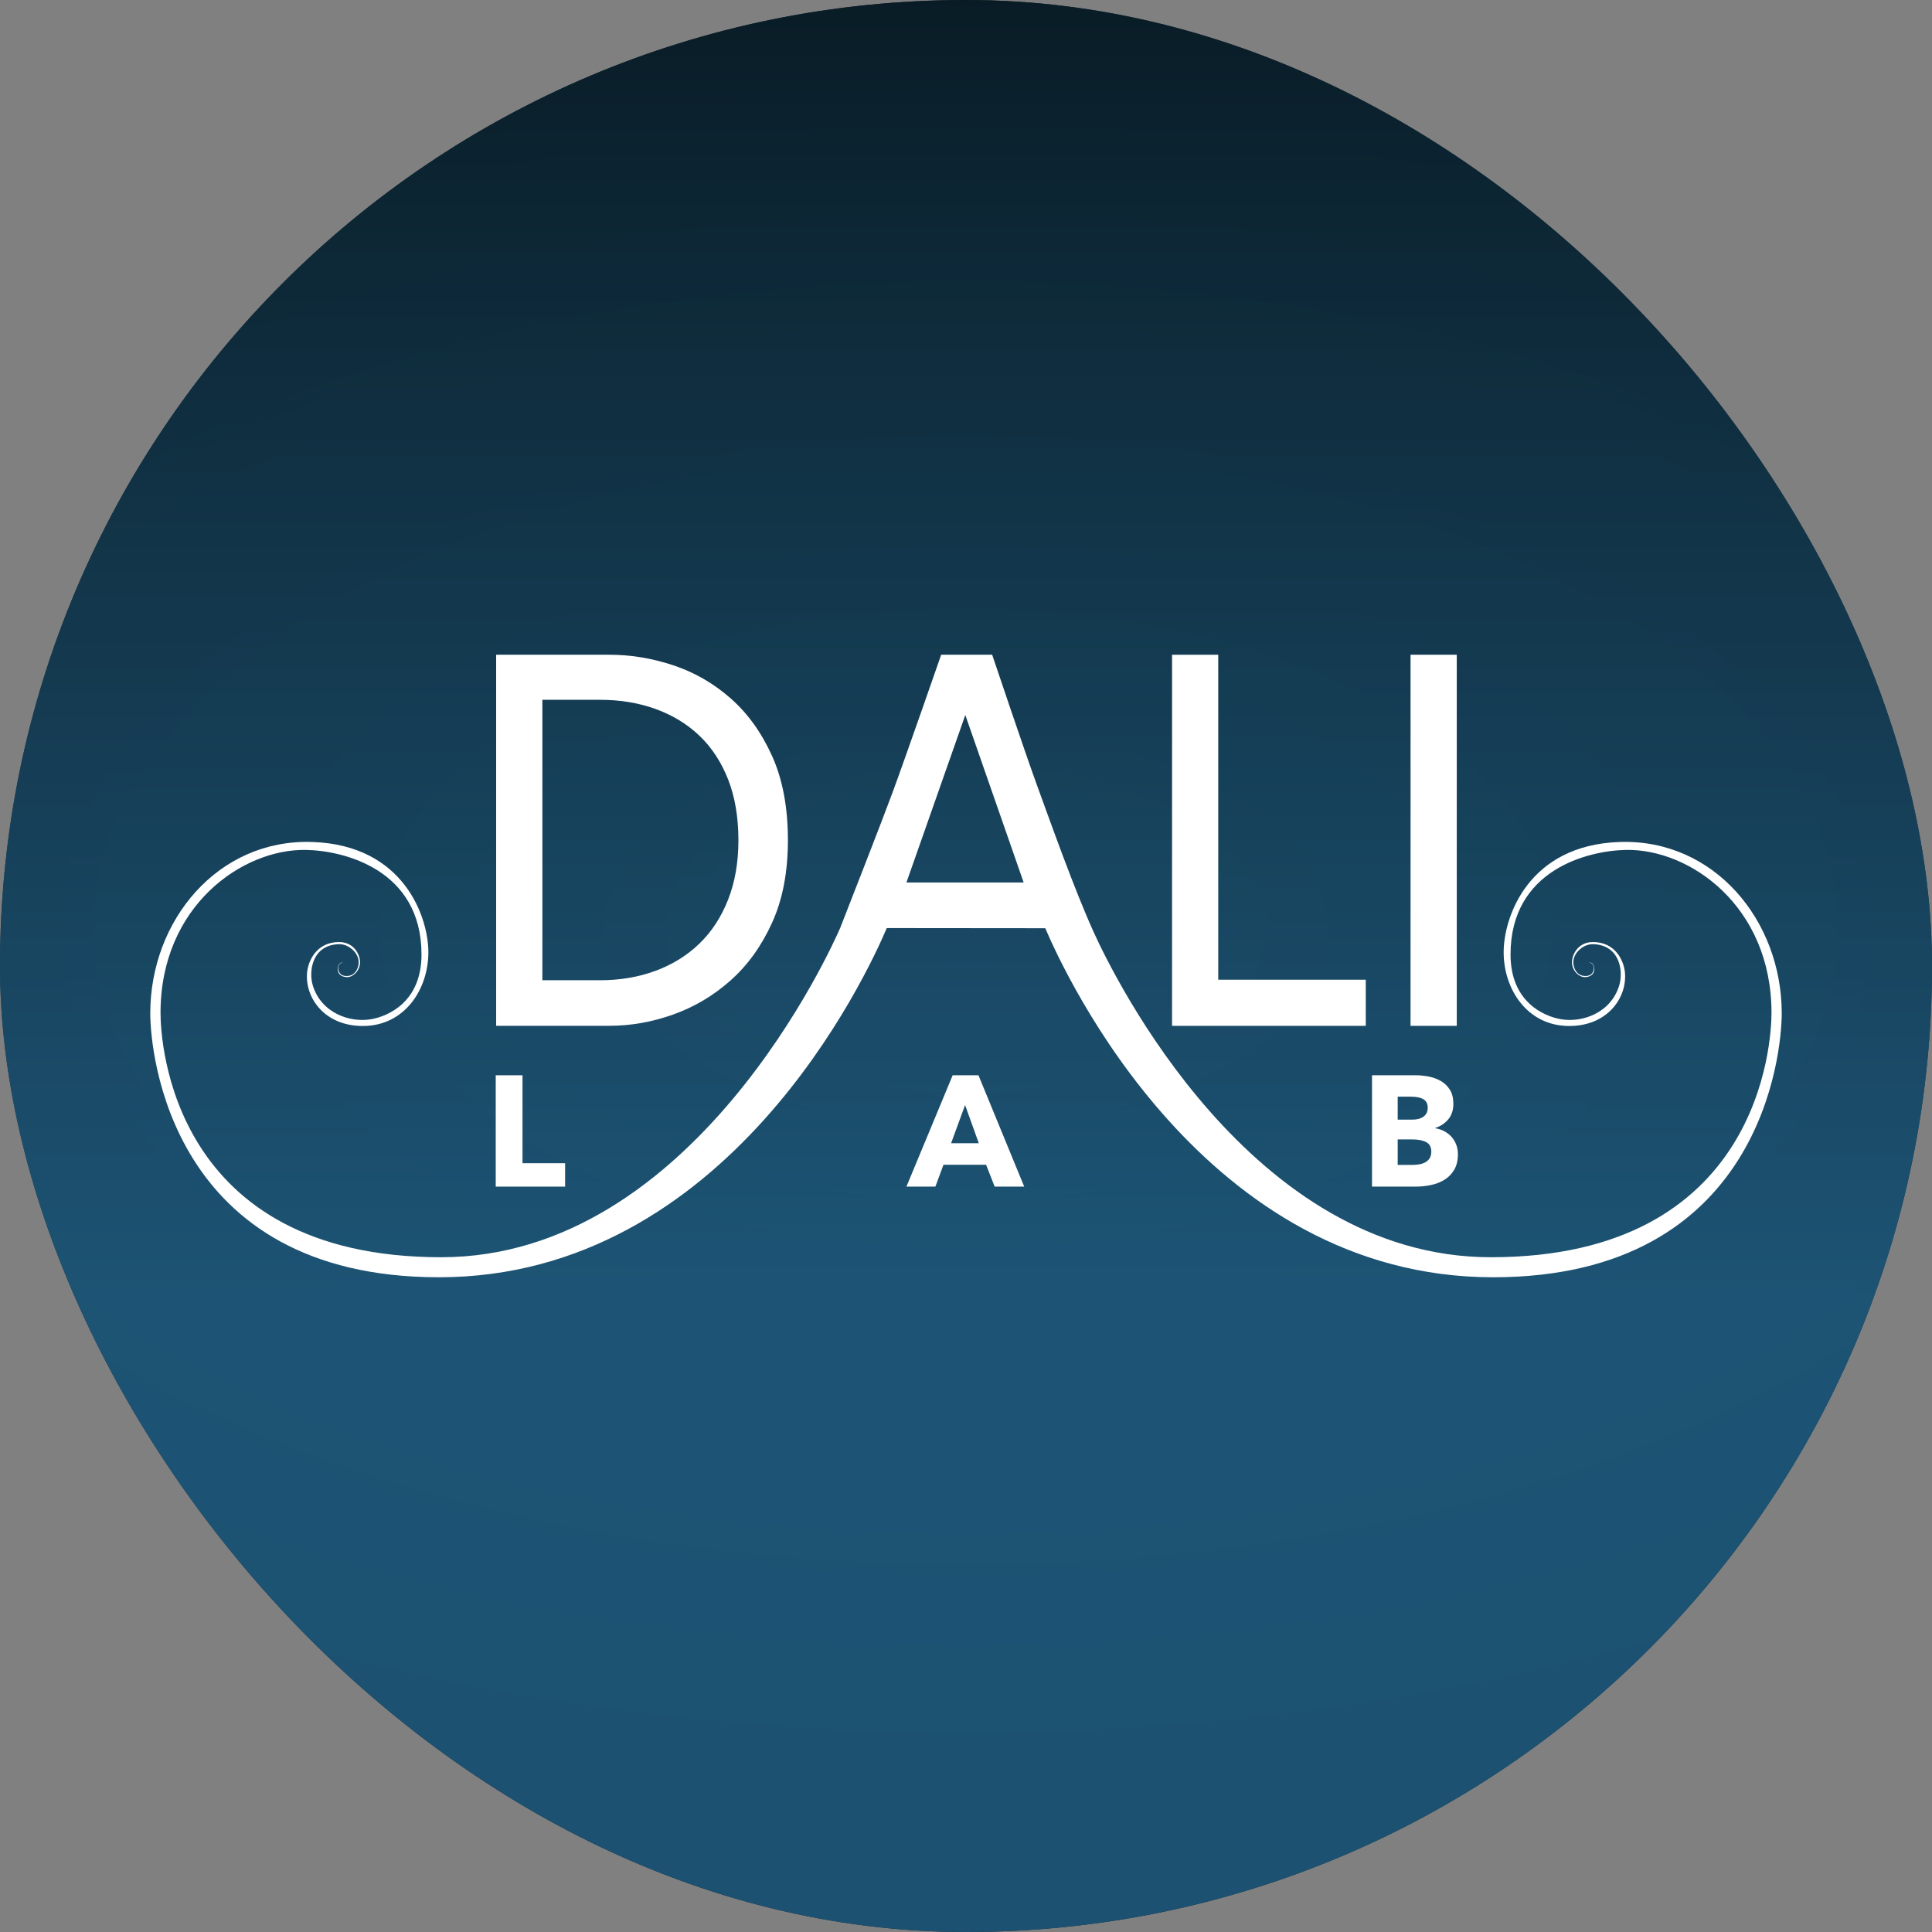 <svg width="180" height="180" viewBox="0 0 180 180" fill="none" xmlns="http://www.w3.org/2000/svg">
<rect x="0" y="0" width="180" height="180" fill="#808080" stroke="none"/>
<rect width="180" height="180" rx="90" fill="url(#paint0_radial_107_14)"/>
<rect width="180" height="180" rx="90" fill="url(#paint1_linear_107_14)" fill-opacity="0.9"/>
<path d="M46.186 110.555V100.182H48.681V108.373H52.651V110.555H46.186Z" fill="white"/>
<path d="M92.671 110.555L91.874 108.52H87.901L87.147 110.555H84.45L88.757 100.182H91.162L95.424 110.555H92.671ZM89.915 102.952L88.611 106.512H91.192L89.915 102.952Z" fill="white"/>
<path d="M135.83 107.536C135.83 108.102 135.719 108.58 135.497 108.963C135.276 109.35 134.98 109.658 134.613 109.893C134.245 110.127 133.826 110.296 133.358 110.398C132.89 110.5 132.409 110.553 131.916 110.553H127.827V100.18H131.914C132.31 100.18 132.715 100.222 133.131 100.304C133.545 100.387 133.922 100.529 134.263 100.73C134.6 100.93 134.876 101.201 135.088 101.542C135.3 101.884 135.406 102.32 135.406 102.845C135.406 103.421 135.251 103.897 134.943 104.273C134.632 104.649 134.228 104.92 133.725 105.085V105.115C134.016 105.165 134.287 105.254 134.544 105.386C134.8 105.518 135.022 105.688 135.212 105.892C135.401 106.096 135.549 106.335 135.66 106.609C135.774 106.888 135.83 107.195 135.83 107.536ZM133.018 103.187C133.018 102.835 132.885 102.579 132.619 102.417C132.352 102.255 131.958 102.175 131.438 102.175H130.22V104.315H131.554C132.017 104.315 132.377 104.22 132.633 104.029C132.89 103.837 133.018 103.558 133.018 103.187ZM133.351 107.302C133.351 106.873 133.19 106.574 132.872 106.408C132.554 106.241 132.128 106.158 131.598 106.158H130.22V108.532H131.613C131.805 108.532 132.007 108.515 132.214 108.48C132.421 108.445 132.611 108.385 132.779 108.296C132.946 108.209 133.084 108.084 133.19 107.922C133.296 107.765 133.351 107.556 133.351 107.302Z" fill="white"/>
<path d="M135.724 61H131.418V95.576H135.724V61Z" fill="white"/>
<path d="M113.501 91.277H127.245V95.576H109.198V61H113.501V91.277Z" fill="white"/>
<path fill-rule="evenodd" clip-rule="evenodd" d="M40.894 119C67.815 119 80.804 90.751 82.618 86.467L97.388 86.481C99.224 90.81 112.213 119 139.106 119C164.156 119 166 98.04 166 94.415C166 85.737 159.685 78.156 150.913 78.445C142.357 78.727 140.092 85.467 140.092 88.718C140.092 92.156 142.283 95.589 146.205 95.589C149.784 95.589 151.603 92.936 151.393 90.617C151.295 89.535 150.528 87.769 148.411 87.769C146.981 87.769 146.432 89.007 146.459 89.697C146.488 90.472 147.114 91.037 147.659 91.037C147.97 91.037 148.539 90.903 148.534 90.26C148.529 89.618 148.024 89.66 148.024 89.66C148.024 89.66 148.455 89.705 148.49 90.118C148.512 90.402 148.396 90.933 147.711 90.933C146.809 90.933 146.557 90.029 146.584 89.585C146.636 88.703 147.568 87.939 148.433 87.966C150.908 88.041 151.273 90.462 150.856 91.822C150.08 94.353 147.45 95.31 145.414 94.956C143.848 94.684 140.733 93.357 140.733 88.927C140.733 81.003 147.979 79.255 151.472 79.185C157.415 79.065 165.046 84.409 165.046 94.363C165.046 97.046 164.033 117.134 138.896 117.134C116.549 117.134 103.788 91 101.931 86.92C100.074 82.84 97.891 76.647 96.637 73.224C95.518 70.17 92.439 61 92.439 61H87.687C87.687 61 84.342 70.631 83.154 73.839C82.103 76.682 79.06 84.459 78.278 86.455C77.585 88.058 64.675 117.134 41.103 117.134C15.967 117.134 14.956 97.046 14.956 94.363C14.956 84.409 22.587 79.065 28.53 79.185C32.023 79.255 39.27 81.003 39.27 88.928C39.27 93.357 36.154 94.684 34.589 94.956C32.553 95.31 29.923 94.353 29.146 91.822C28.73 90.462 29.095 88.041 31.57 87.966C32.435 87.939 33.366 88.703 33.418 89.585C33.445 90.029 33.194 90.933 32.292 90.933C31.606 90.933 31.491 90.402 31.513 90.118C31.547 89.705 31.979 89.66 31.979 89.66C31.979 89.66 31.473 89.618 31.468 90.26C31.463 90.903 32.033 91.037 32.343 91.037C32.888 91.037 33.514 90.472 33.544 89.697C33.571 89.007 33.021 87.769 31.592 87.769C29.474 87.769 28.708 89.535 28.609 90.617C28.4 92.936 30.219 95.589 33.798 95.589C37.719 95.589 39.91 92.156 39.91 88.718C39.91 85.467 37.645 78.727 29.09 78.445C20.315 78.151 14 85.731 14 94.41C14 98.04 15.844 119 40.894 119ZM84.45 82.219H95.372L89.935 66.617L84.45 82.219Z" fill="white"/>
<path d="M46.225 61H56.795C58.767 61 60.739 61.326 62.71 61.977C64.682 62.629 66.464 63.653 68.059 65.053C69.654 66.453 70.943 68.244 71.929 70.424C72.915 72.606 73.408 75.227 73.408 78.286C73.408 81.248 72.915 83.813 71.929 85.978C70.943 88.143 69.654 89.934 68.059 91.349C66.464 92.766 64.682 93.823 62.71 94.523C60.739 95.223 58.767 95.571 56.795 95.571H46.225V61ZM50.532 91.326H55.925C57.781 91.326 59.496 91.033 61.079 90.447C62.659 89.862 64.022 89.015 65.165 87.909C66.312 86.803 67.201 85.435 67.84 83.806C68.478 82.179 68.796 80.338 68.796 78.288C68.796 76.138 68.476 74.253 67.84 72.623C67.201 70.997 66.309 69.637 65.165 68.546C64.019 67.454 62.656 66.625 61.079 66.054C59.499 65.484 57.781 65.2 55.925 65.2H50.532V91.326Z" fill="white"/>
<defs>
<radialGradient id="paint0_radial_107_14" cx="0" cy="0" r="1" gradientUnits="userSpaceOnUse" gradientTransform="translate(90 86.5) rotate(-90) scale(86.5 158.413)">
<stop stop-color="#1E5779"/>
<stop offset="1" stop-color="#091C26"/>
</radialGradient>
<linearGradient id="paint1_linear_107_14" x1="90" y1="0" x2="90" y2="180" gradientUnits="userSpaceOnUse">
<stop stop-color="#091C26"/>
<stop offset="0.673" stop-color="#1E5779"/>
</linearGradient>
</defs>
</svg>
